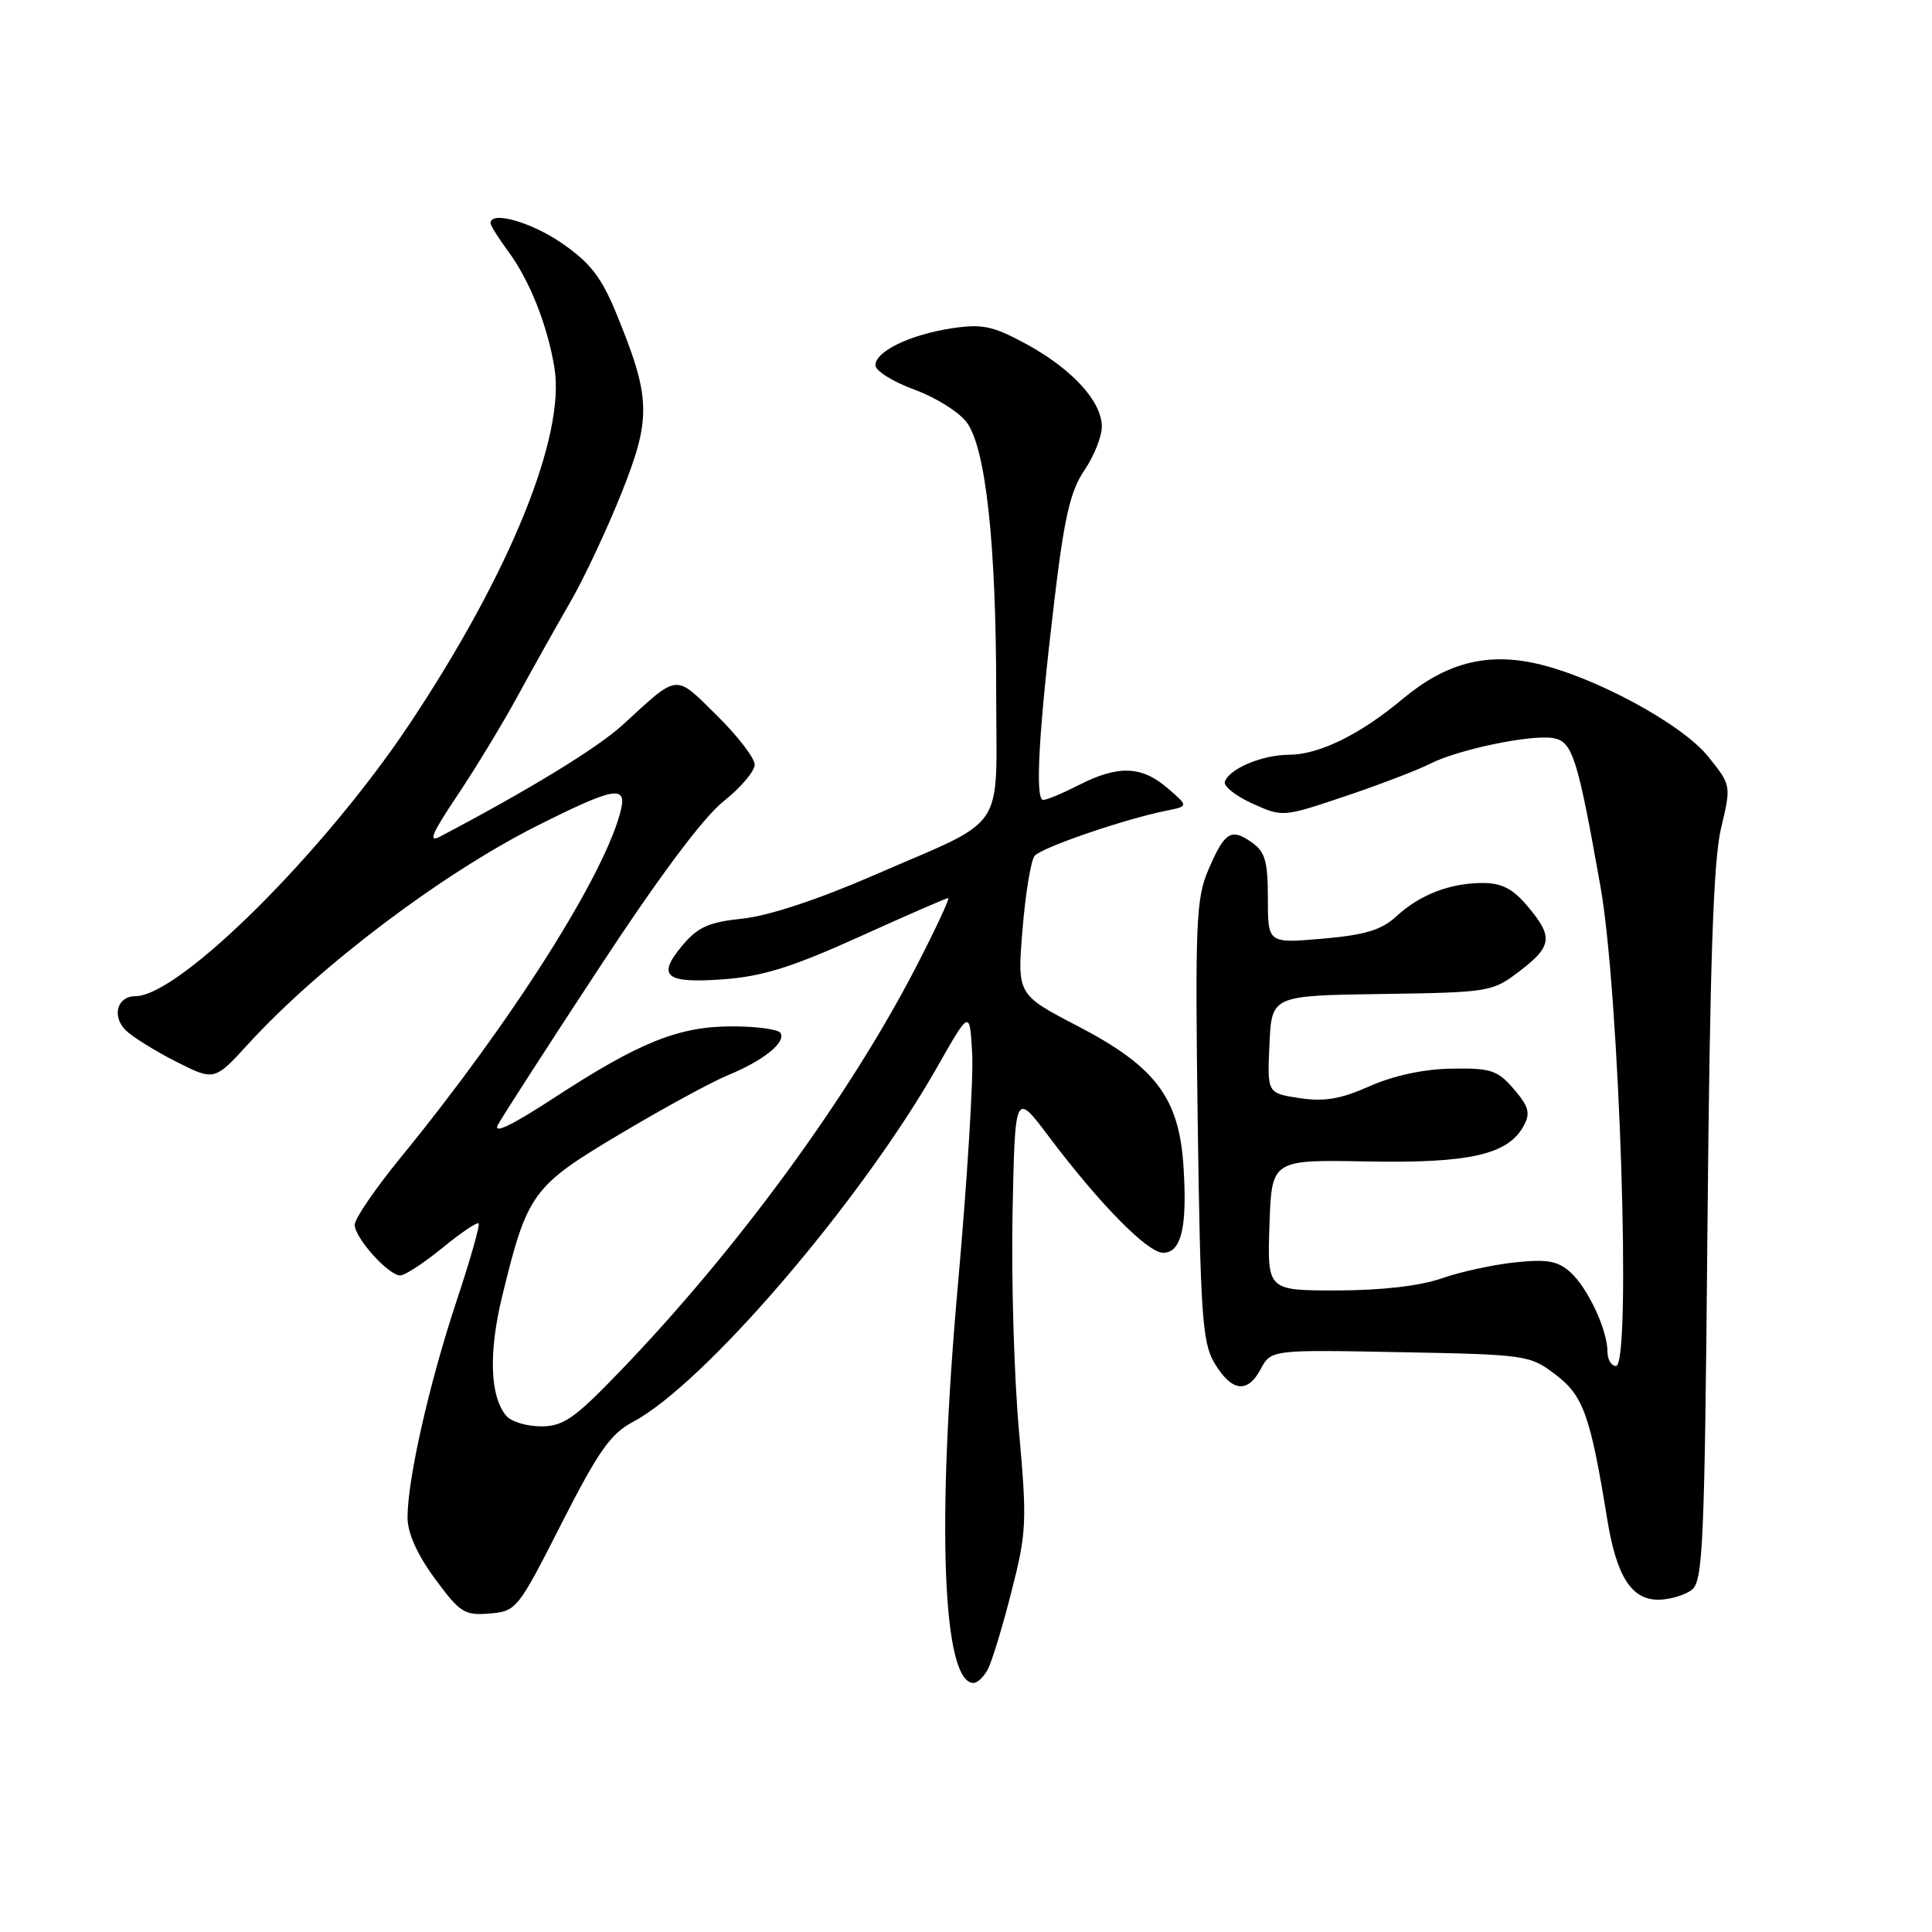 <?xml version="1.0" encoding="UTF-8" standalone="no"?>
<!DOCTYPE svg PUBLIC "-//W3C//DTD SVG 1.1//EN" "http://www.w3.org/Graphics/SVG/1.1/DTD/svg11.dtd" >
<svg xmlns="http://www.w3.org/2000/svg" xmlns:xlink="http://www.w3.org/1999/xlink" version="1.1" viewBox="0 0 256 256">
 <g >
 <path fill="currentColor"
d=" M 130.89 221.20 C 131.42 220.21 132.83 215.60 134.01 210.95 C 136.04 203.02 136.10 201.70 135.01 189.50 C 134.37 182.35 133.99 169.33 134.17 160.58 C 134.50 144.65 134.50 144.65 138.96 150.58 C 145.69 159.53 152.06 166.00 154.12 166.00 C 156.53 166.00 157.34 162.61 156.82 154.58 C 156.24 145.47 153.13 141.33 142.80 135.96 C 134.78 131.79 134.78 131.79 135.49 123.14 C 135.88 118.39 136.60 114.01 137.09 113.41 C 137.99 112.31 148.94 108.55 154.50 107.43 C 157.50 106.83 157.50 106.83 154.69 104.42 C 151.28 101.48 148.16 101.37 143.00 104.00 C 140.84 105.10 138.70 106.00 138.23 106.00 C 137.12 106.00 137.63 97.00 139.70 79.63 C 141.02 68.54 141.82 65.07 143.68 62.33 C 144.96 60.45 146.00 57.84 146.00 56.53 C 146.00 53.20 142.07 48.90 136.01 45.60 C 131.59 43.20 130.19 42.89 126.19 43.49 C 120.60 44.33 116.00 46.55 116.00 48.40 C 116.00 49.14 118.32 50.59 121.15 51.62 C 123.99 52.66 127.12 54.62 128.12 56.00 C 130.63 59.46 132.00 72.10 132.00 91.70 C 132.00 110.75 133.74 108.16 115.69 116.02 C 108.38 119.20 101.79 121.37 98.41 121.72 C 93.96 122.18 92.48 122.83 90.46 125.23 C 86.97 129.37 88.12 130.33 95.89 129.76 C 101.05 129.38 104.99 128.14 113.84 124.14 C 120.08 121.31 125.39 119.00 125.64 119.00 C 125.89 119.00 123.98 123.09 121.40 128.09 C 112.48 145.36 97.65 165.62 82.11 181.75 C 76.10 187.99 74.64 189.00 71.68 189.00 C 69.79 189.00 67.72 188.37 67.07 187.59 C 64.92 185.00 64.73 179.24 66.53 171.81 C 69.87 158.08 70.51 157.20 82.11 150.29 C 87.83 146.88 94.30 143.35 96.50 142.45 C 101.17 140.53 104.18 138.10 103.42 136.87 C 103.12 136.39 100.25 136.00 97.02 136.00 C 89.92 136.00 84.76 138.07 73.34 145.52 C 67.72 149.18 65.28 150.34 65.99 149.02 C 66.58 147.93 72.60 138.59 79.38 128.27 C 87.30 116.20 93.18 108.32 95.85 106.20 C 98.13 104.39 100.00 102.19 100.00 101.32 C 100.00 100.45 97.73 97.50 94.96 94.77 C 89.35 89.25 90.00 89.18 82.50 96.06 C 79.19 99.09 70.21 104.59 58.35 110.83 C 56.69 111.71 57.19 110.49 60.57 105.45 C 62.97 101.87 66.59 95.91 68.60 92.22 C 70.61 88.52 73.75 82.93 75.56 79.79 C 77.38 76.65 80.44 70.12 82.37 65.29 C 86.33 55.35 86.25 52.70 81.65 41.50 C 79.70 36.75 78.22 34.83 74.49 32.25 C 70.39 29.42 65.00 27.89 65.00 29.57 C 65.00 29.88 66.06 31.57 67.35 33.32 C 70.18 37.16 72.51 43.02 73.46 48.68 C 74.96 57.73 67.62 75.84 54.36 95.79 C 43.00 112.88 23.76 132.00 17.94 132.00 C 15.53 132.00 14.78 134.63 16.65 136.51 C 17.52 137.37 20.51 139.24 23.31 140.66 C 28.41 143.24 28.41 143.24 32.95 138.27 C 42.34 128.01 58.61 115.73 71.23 109.39 C 81.26 104.35 83.05 104.00 82.29 107.25 C 80.32 115.65 67.91 135.26 53.05 153.43 C 49.72 157.51 47.00 161.49 47.00 162.28 C 47.00 164.02 51.47 169.00 53.03 169.00 C 53.66 169.00 56.16 167.36 58.61 165.36 C 61.05 163.36 63.22 161.89 63.42 162.11 C 63.63 162.32 62.29 167.00 60.46 172.50 C 56.88 183.29 54.00 196.00 54.00 201.07 C 54.00 203.13 55.27 205.96 57.62 209.17 C 60.94 213.69 61.55 214.08 64.87 213.80 C 68.42 213.51 68.63 213.25 74.39 201.90 C 79.29 192.28 80.90 189.98 83.88 188.40 C 93.32 183.40 114.10 159.16 124.22 141.33 C 128.50 133.79 128.50 133.79 128.82 139.64 C 129.00 142.86 128.15 156.53 126.95 170.00 C 124.07 202.07 124.89 223.00 129.00 223.00 C 129.51 223.00 130.36 222.19 130.89 221.20 Z  M 224.16 210.67 C 225.66 209.53 225.87 204.76 226.25 162.45 C 226.57 127.59 227.03 114.03 228.04 109.78 C 229.40 104.06 229.40 104.06 226.37 100.28 C 222.90 95.94 211.29 89.66 203.55 87.92 C 196.94 86.44 191.54 87.87 185.89 92.59 C 180.22 97.33 174.80 100.00 170.79 100.01 C 167.21 100.03 162.87 101.86 162.30 103.59 C 162.10 104.18 163.75 105.48 165.96 106.48 C 169.95 108.28 170.01 108.28 178.23 105.51 C 182.78 103.98 187.85 102.04 189.50 101.20 C 193.17 99.33 202.69 97.33 205.73 97.79 C 208.36 98.20 209.01 100.23 212.08 117.53 C 214.60 131.76 216.19 181.00 214.13 181.00 C 213.51 181.00 213.00 180.15 213.00 179.12 C 213.00 176.25 210.41 170.68 208.10 168.59 C 206.43 167.08 205.02 166.82 200.76 167.27 C 197.87 167.57 193.47 168.53 191.00 169.40 C 188.17 170.39 183.06 170.98 177.21 170.99 C 167.92 171.00 167.92 171.00 168.21 162.33 C 168.50 153.66 168.50 153.66 181.12 153.90 C 194.74 154.16 199.87 152.99 201.92 149.14 C 202.81 147.49 202.56 146.60 200.59 144.31 C 198.43 141.80 197.55 141.51 192.33 141.60 C 188.65 141.66 184.66 142.52 181.50 143.92 C 177.67 145.63 175.49 146.00 172.21 145.51 C 167.91 144.86 167.91 144.86 168.21 138.39 C 168.50 131.92 168.50 131.92 183.08 131.71 C 197.36 131.50 197.73 131.44 201.33 128.70 C 205.69 125.37 205.84 124.15 202.41 120.08 C 200.47 117.77 198.98 117.00 196.48 117.00 C 192.14 117.00 188.12 118.55 185.00 121.44 C 183.06 123.23 180.87 123.89 175.25 124.38 C 168.00 125.01 168.00 125.01 168.00 119.06 C 168.00 114.10 167.64 112.86 165.84 111.60 C 163.10 109.68 162.25 110.24 160.07 115.36 C 158.49 119.08 158.35 122.47 158.70 148.49 C 159.05 173.86 159.32 177.86 160.85 180.49 C 163.13 184.39 165.28 184.72 167.02 181.46 C 168.42 178.84 168.42 178.84 185.54 179.17 C 202.31 179.49 202.73 179.55 206.15 182.17 C 209.81 184.95 210.74 187.59 212.98 201.38 C 214.20 208.89 216.20 212.01 219.77 211.97 C 221.27 211.95 223.25 211.37 224.16 210.67 Z "/>
</g>
</svg>